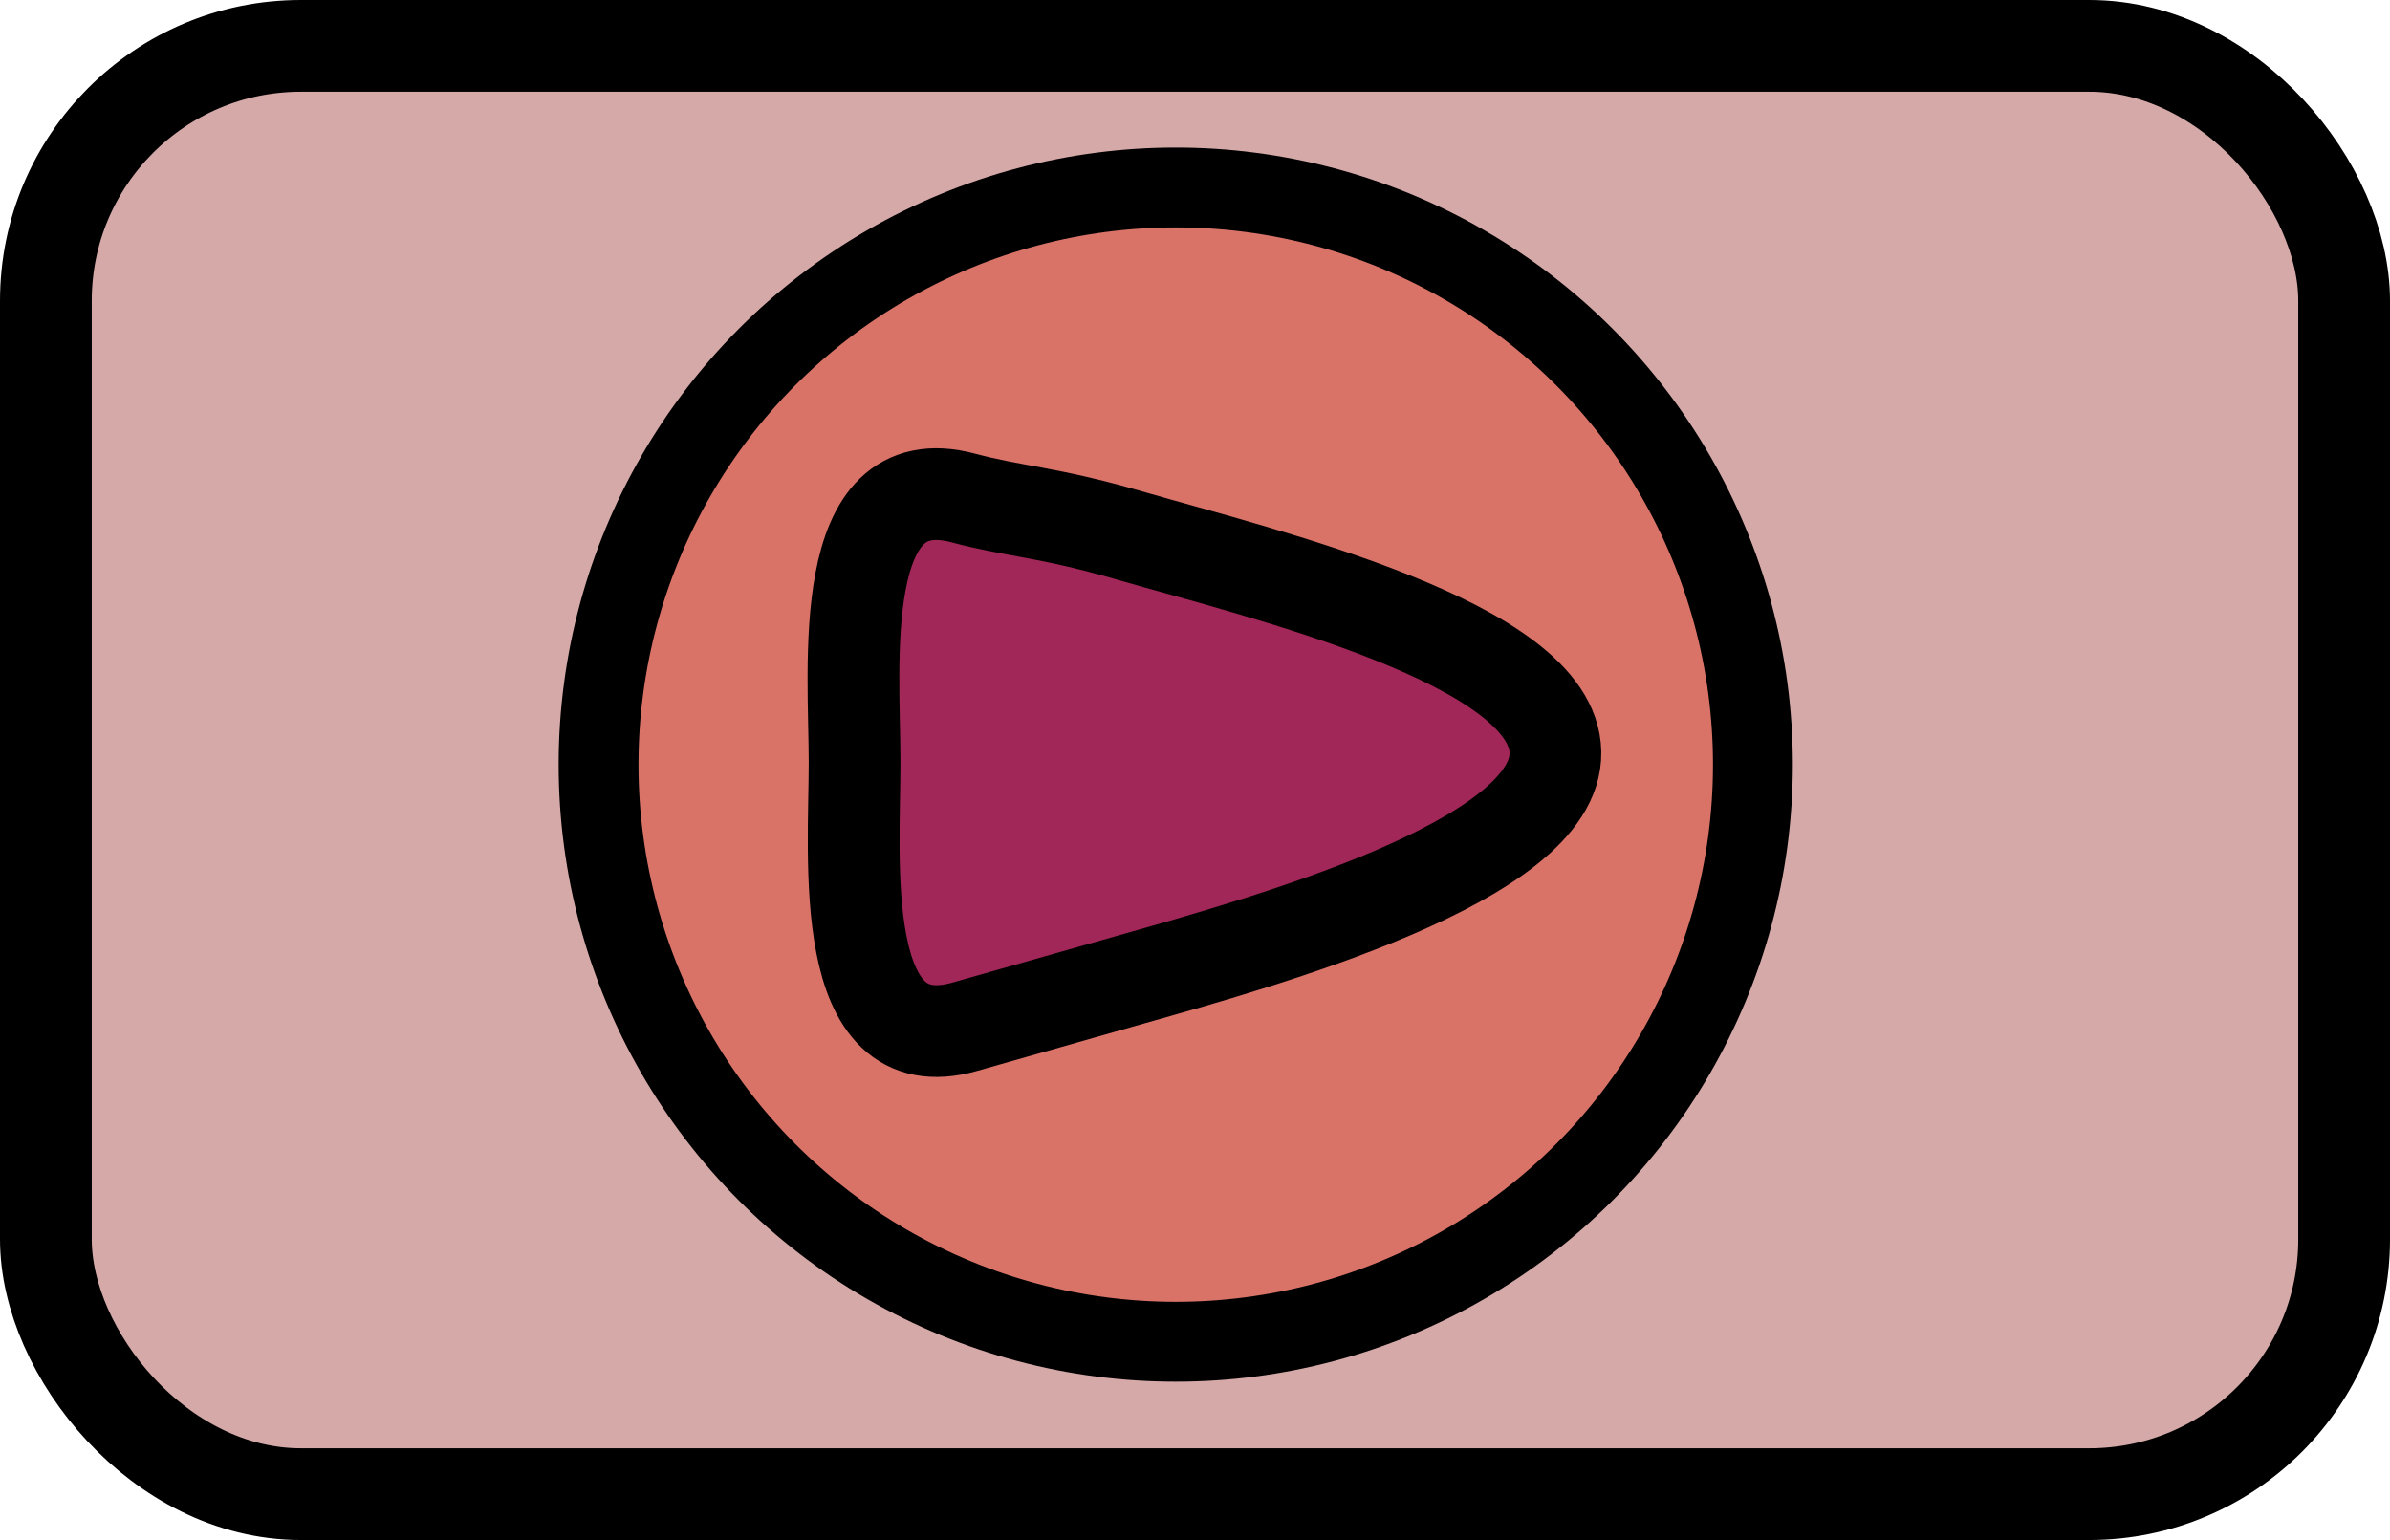 <?xml version="1.0" encoding="UTF-8" standalone="no"?>
<!-- Created with Inkscape (http://www.inkscape.org/) -->

<svg
   width="130.258"
   height="83.939"
   viewBox="0 0 130.258 83.939"
   version="1.1"
   id="svg1"
   inkscape:version="1.3 (0e150ed6c4, 2023-07-21)"
   sodipodi:docname="UI-design.svg"
   inkscape:export-filename="..\..\..\..\..\..\Git\LD54\LD54\Images\UIsvg\background.svg"
   inkscape:export-xdpi="96"
   inkscape:export-ydpi="96"
   xmlns:inkscape="http://www.inkscape.org/namespaces/inkscape"
   xmlns:sodipodi="http://sodipodi.sourceforge.net/DTD/sodipodi-0.dtd"
   xmlns="http://www.w3.org/2000/svg"
   xmlns:svg="http://www.w3.org/2000/svg">
  <sodipodi:namedview
     id="namedview1"
     pagecolor="#ffffff"
     bordercolor="#000000"
     borderopacity="0.25"
     inkscape:showpageshadow="2"
     inkscape:pageopacity="0.0"
     inkscape:pagecheckerboard="0"
     inkscape:deskcolor="#d1d1d1"
     inkscape:document-units="px"
     inkscape:zoom="0.67407514"
     inkscape:cx="928.67985"
     inkscape:cy="567.44416"
     inkscape:window-width="1920"
     inkscape:window-height="1009"
     inkscape:window-x="-8"
     inkscape:window-y="-8"
     inkscape:window-maximized="1"
     inkscape:current-layer="svg1" />
  <defs
     id="defs1" />
  <g
     inkscape:groupmode="layer"
     id="layer3"
     inkscape:label="animation UI"
     style="display:inline"
     transform="translate(-126.274,-975.186)">
    <rect
       style="fill:#d6a9a9;fill-opacity:1;stroke:#000000;stroke-width:5;stroke-linecap:square;stroke-linejoin:bevel;stroke-dasharray:none;stroke-opacity:1;paint-order:normal"
       id="rect61"
       width="125.258"
       height="78.939"
       x="128.774"
       y="977.686"
       rx="13.893" />
    <circle
       style="fill:#d97368;fill-opacity:1;stroke:#000000;stroke-width:4.352;stroke-linecap:square;stroke-linejoin:bevel;stroke-dasharray:none;stroke-opacity:1;paint-order:normal"
       id="circle61"
       cx="190.353"
       cy="1016.862"
       r="31.457" />
    <path
       id="path62"
       style="fill:#a12758;stroke:#000000;stroke-width:5;stroke-linecap:square;stroke-linejoin:bevel;stroke-dasharray:none"
       d="m 178.786,1002.332 c 2.784,0.745 4.572,0.744 9.03,2.035 7.304,2.116 23.13,5.878 23.23,11.825 0.102,5.947 -16.069,10.376 -23.091,12.372 l -9.099,2.586 c -7.022,1.996 -6.006,-9.179 -6.006,-14.409 0,-5.23 -1.107,-16.293 5.936,-14.409 z"
       sodipodi:nodetypes="sszsszs" />
  </g>
</svg>
